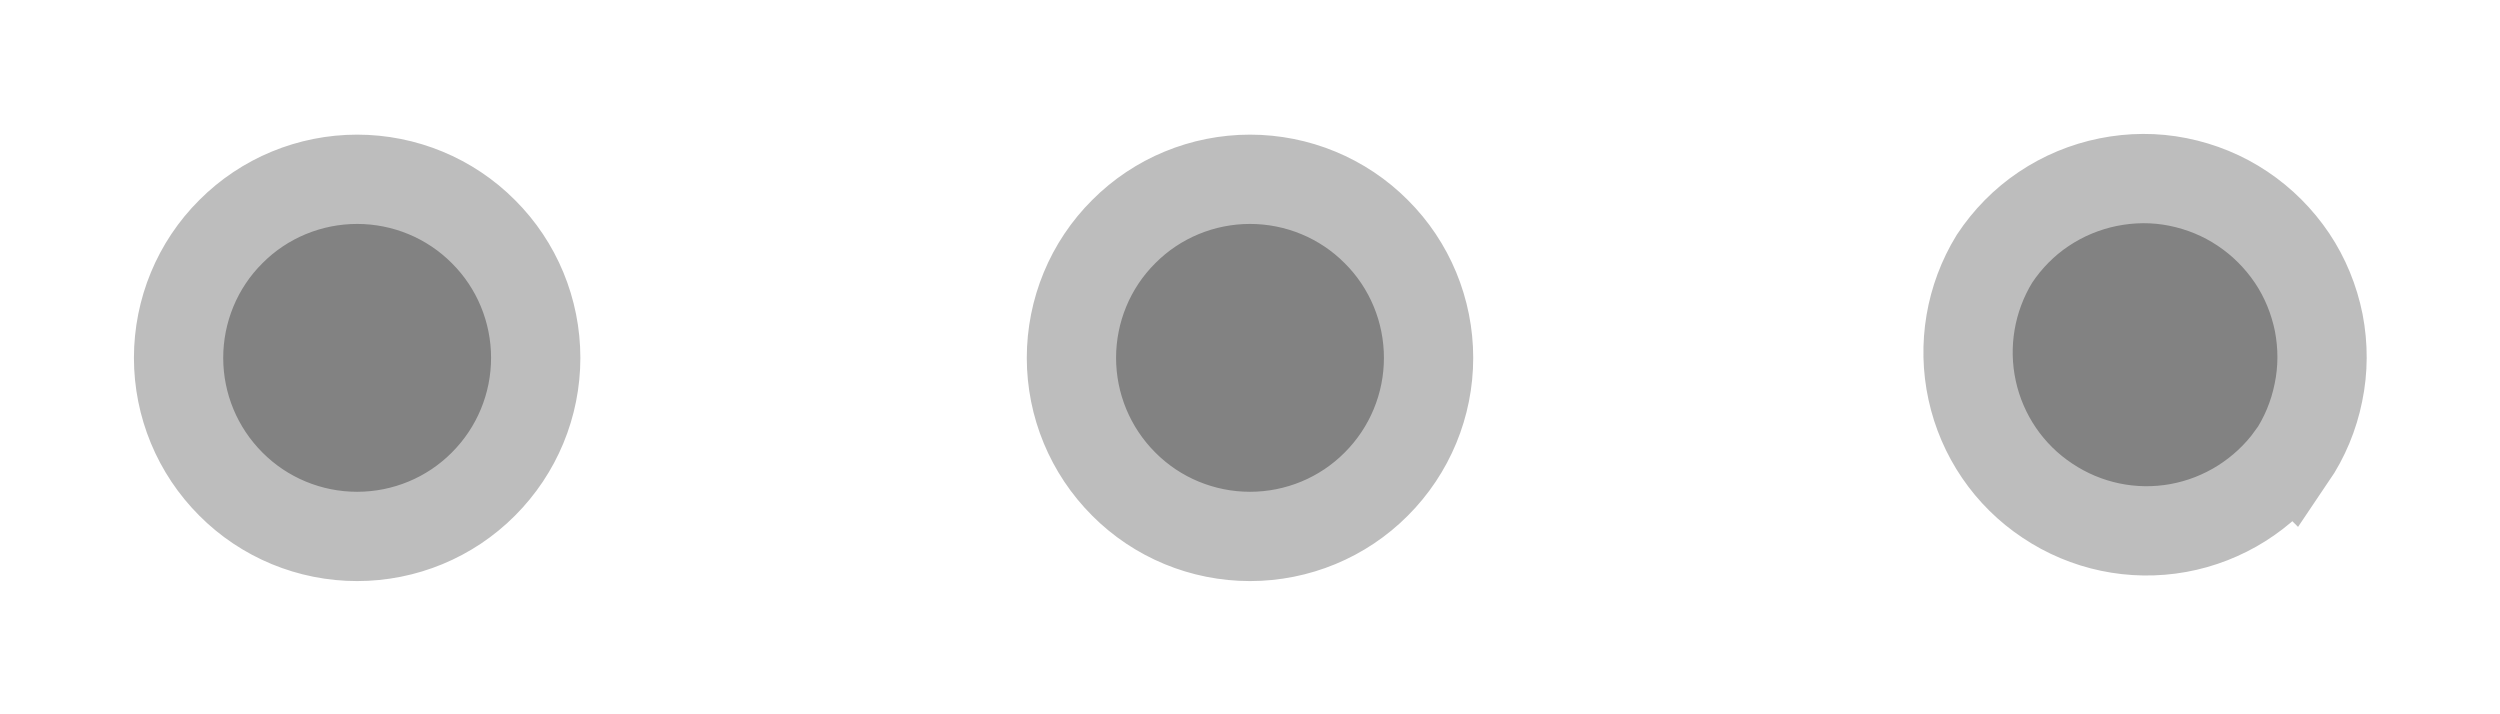 <svg width="14" height="4" viewBox="0 0 14 4" fill="none" xmlns="http://www.w3.org/2000/svg">
<path fill-rule="evenodd" clip-rule="evenodd" d="M12.832 2.56C12.906 2.451 12.957 2.328 12.983 2.199C13.01 2.07 13.01 1.937 12.985 1.807C12.959 1.678 12.909 1.555 12.836 1.446C12.762 1.336 12.668 1.242 12.559 1.169C12.449 1.095 12.326 1.045 12.197 1.019C12.068 0.993 11.935 0.994 11.806 1.02C11.677 1.046 11.554 1.097 11.444 1.171C11.335 1.244 11.242 1.339 11.169 1.449C11.034 1.669 10.989 1.934 11.044 2.186C11.099 2.439 11.25 2.661 11.466 2.804C11.681 2.948 11.943 3.003 12.198 2.957C12.452 2.911 12.679 2.768 12.831 2.559L12.832 2.56ZM8 2.004C8 2.269 7.895 2.523 7.707 2.711C7.52 2.899 7.265 3.004 7 3.004C6.735 3.004 6.48 2.899 6.293 2.711C6.105 2.523 6 2.269 6 2.004C6 1.739 6.105 1.484 6.293 1.297C6.48 1.109 6.735 1.004 7 1.004C7.265 1.004 7.52 1.109 7.707 1.297C7.895 1.484 8 1.739 8 2.004ZM3 2.004C3 2.269 2.895 2.523 2.707 2.711C2.52 2.899 2.265 3.004 2 3.004C1.735 3.004 1.48 2.899 1.293 2.711C1.105 2.523 1 2.269 1 2.004C1 1.739 1.105 1.484 1.293 1.297C1.48 1.109 1.735 1.004 2 1.004C2.265 1.004 2.52 1.109 2.707 1.297C2.895 1.484 3 1.739 3 2.004Z" fill="#828282" stroke="#BDBDBD" stroke-width="0.5"/>
</svg>
